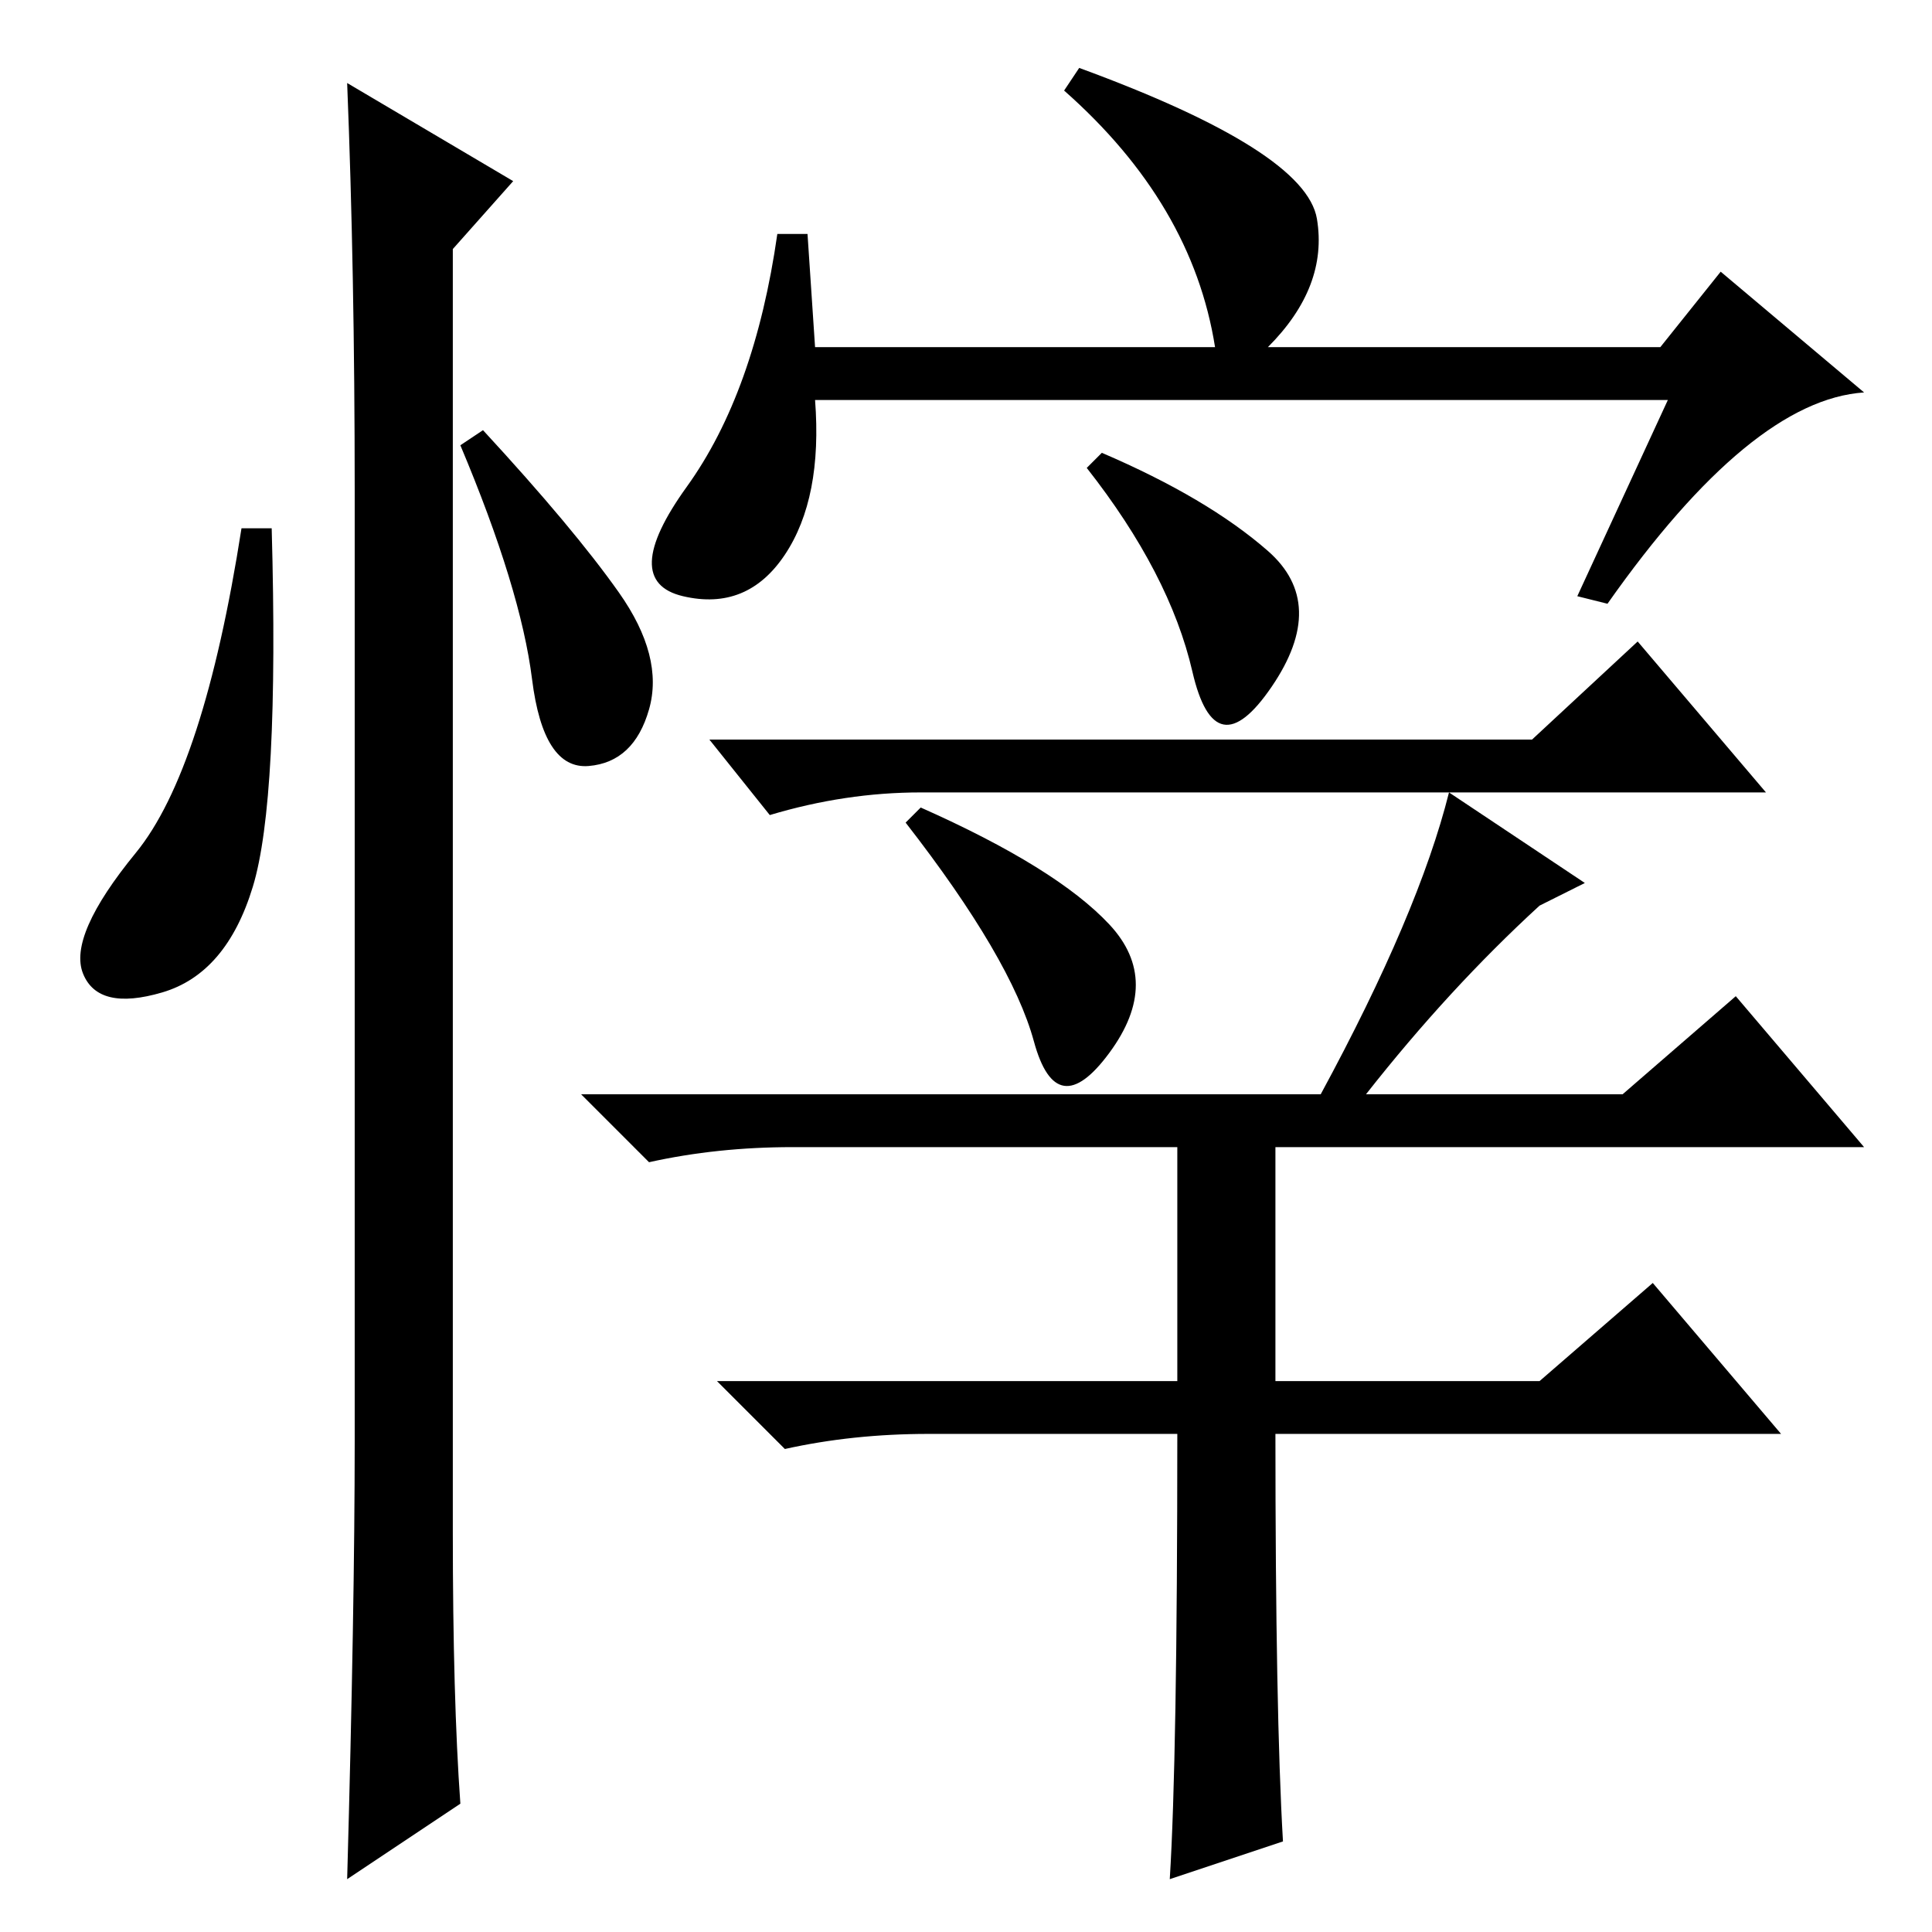 <?xml version="1.0" standalone="no"?>
<!DOCTYPE svg PUBLIC "-//W3C//DTD SVG 1.1//EN" "http://www.w3.org/Graphics/SVG/1.1/DTD/svg11.dtd" >
<svg xmlns="http://www.w3.org/2000/svg" xmlns:xlink="http://www.w3.org/1999/xlink" version="1.1" viewBox="0 -36 256 256">
  <g transform="matrix(1 0 0 -1 0 220)">
   <path fill="currentColor"
d="M221 203h-113q1 -13 -4 -20.5t-13.5 -5.5t0.5 14.5t12 33.5h4l1 -15h53q-3 19 -20 34l2 3q30 -11 31.5 -20t-6.5 -17h52l8 10l19 -16q-15 -1 -34 -28l-4 1zM168 183q8 -7 0.5 -18t-10.5 2t-14 27l2 2q14 -6 22 -13zM203 158l14 13l17 -20h-112q-10 0 -20 -3l-8 10h109z
M122 149q18 -8 25 -15.5t0 -17t-10 1.5t-17 29zM210 139l-6 -3q-12 -11 -23 -25h34l15 13l17 -20h-78v-31h35l15 13l17 -20h-67q0 -37 1 -54l-15 -5q1 16 1 59h-33q-10 0 -19 -2l-9 9h61v31h-51q-10 0 -19 -2l-9 9h98q13 24 17 40zM33.5 138.5q-3.5 -11.5 -12 -14t-10.5 2.5
t7 16t14 43h4q1 -36 -2.5 -47.5zM46 245l22 -13l-8 -9v-170q0 -22 1 -36l-15 -10q1 36 1 58v126q0 29 -1 54zM82 177.5q6 -8.5 4 -15.5t-8 -7.5t-7.5 11.5t-9.5 31l3 2q12 -13 18 -21.5z" />
  </g>

</svg>
